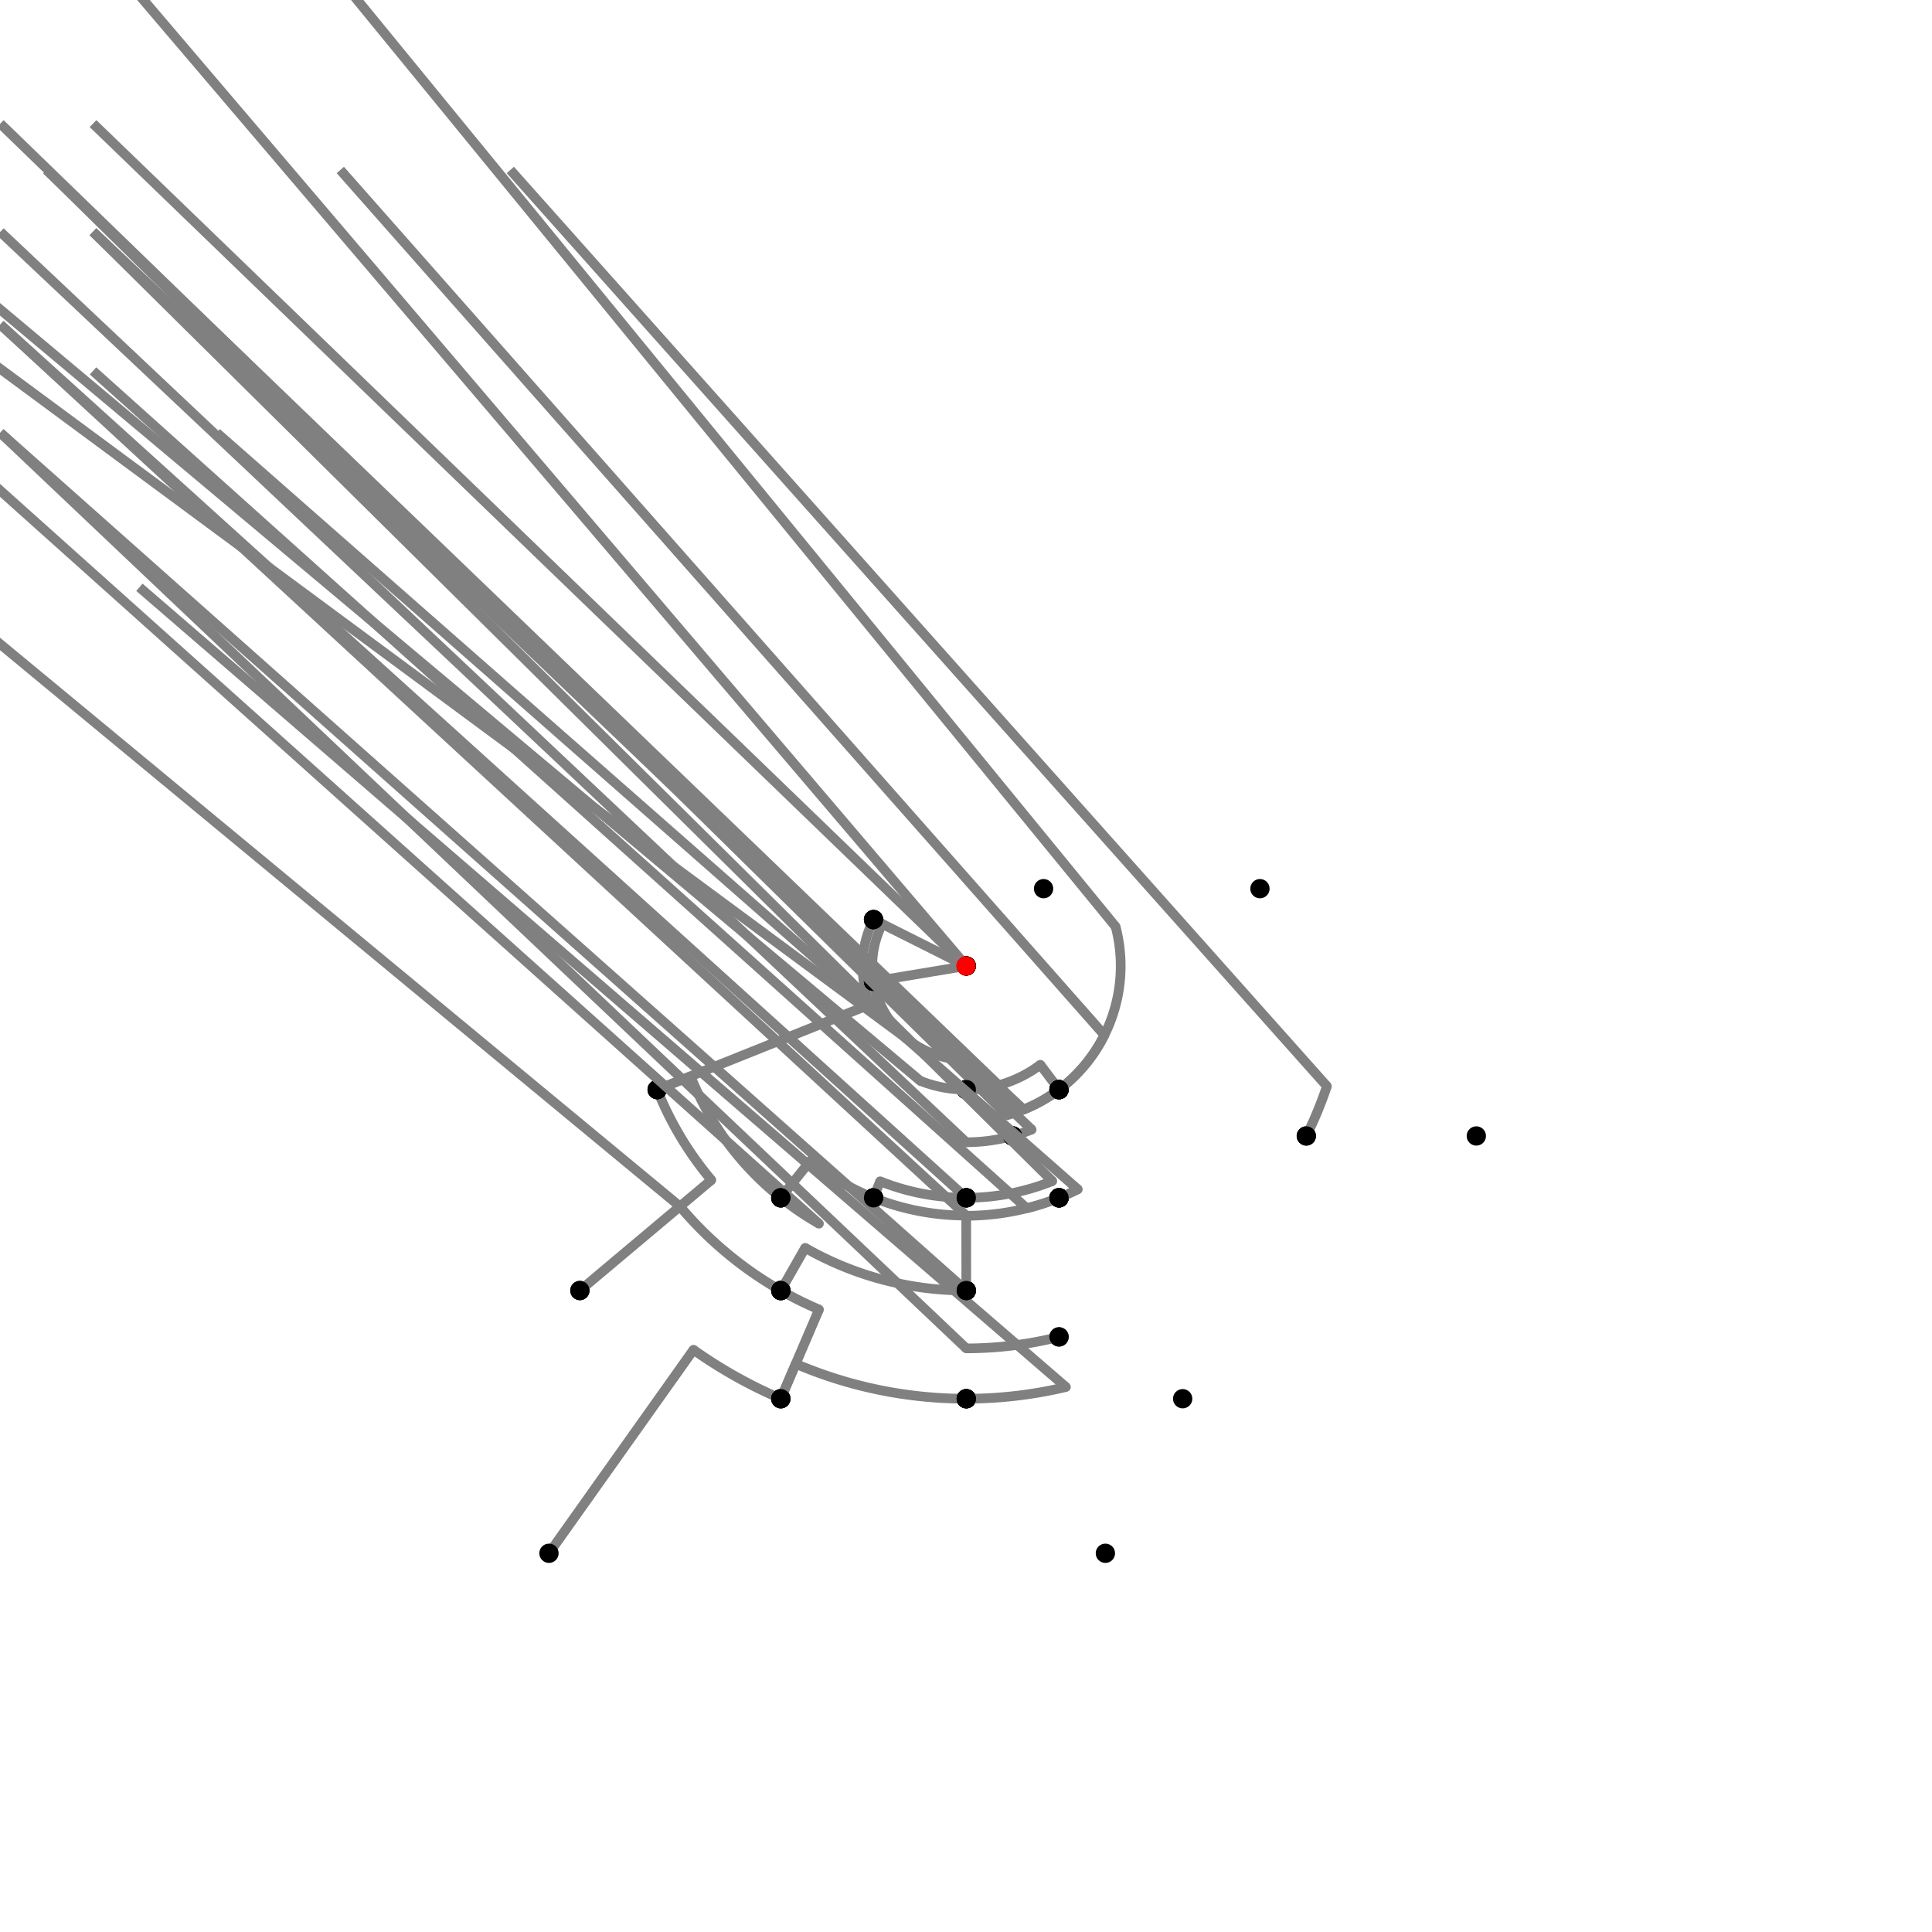 <?xml version="1.0" encoding="UTF-8"?>
<svg xmlns="http://www.w3.org/2000/svg" xmlns:xlink="http://www.w3.org/1999/xlink"
     width="1000" height="1000" viewBox="0 0 1000 1000">
<defs>
</defs>
<rect x="0" y="0" width="1000" height="1000" fill="white" />
<path d="M284.147,803.975 L358.947,698.638" stroke="grey" stroke-width="5" />
<circle cx="358.947" cy="698.638" r="2.5" fill="grey" stroke="none" />
<path d="M358.947,698.638 A243.624,243.624,0,0,0,404.147,723.975" stroke="grey" stroke-width="5" fill="none" />
<circle cx="284.147" cy="803.975" r="5" fill="black" stroke="none" />
<circle cx="404.147" cy="723.975" r="5" fill="black" stroke="none" />
<path d="M404.147,723.975 L423.908,677.802" stroke="grey" stroke-width="5" />
<circle cx="423.908" cy="677.802" r="2.5" fill="grey" stroke="none" />
<path d="M423.908,677.802 A193.4,193.4,0,0,1,404.147,667.975" stroke="grey" stroke-width="5" fill="none" />
<circle cx="404.147" cy="723.975" r="5" fill="black" stroke="none" />
<circle cx="404.147" cy="667.975" r="5" fill="black" stroke="none" />
<path d="M404.147,667.975 A193.4,193.4,0,0,1,351.949,624.436" stroke="grey" stroke-width="5" fill="none" />
<path d="M351.949,624.436 L-199.853,167.975" stroke="grey" stroke-width="5" />
<circle cx="351.949" cy="624.436" r="2.5" fill="grey" stroke="none" />
<circle cx="404.147" cy="667.975" r="5" fill="black" stroke="none" />
<circle cx="300.147" cy="667.975" r="5" fill="black" stroke="none" />
<path d="M300.147,667.975 L368.193,610.783" stroke="grey" stroke-width="5" />
<circle cx="368.193" cy="610.783" r="2.5" fill="grey" stroke="none" />
<path d="M368.193,610.783 A172.18,172.18,0,0,1,340.147,563.975" stroke="grey" stroke-width="5" fill="none" />
<circle cx="300.147" cy="667.975" r="5" fill="black" stroke="none" />
<circle cx="340.147" cy="563.975" r="5" fill="black" stroke="none" />
<path d="M340.147,563.975 L450.288,519.895" stroke="grey" stroke-width="5" />
<circle cx="450.288" cy="519.895" r="2.5" fill="grey" stroke="none" />
<path d="M450.288,519.895 A53.545,53.545,0,0,1,452.147,475.975" stroke="grey" stroke-width="5" fill="none" />
<circle cx="340.147" cy="563.975" r="5" fill="black" stroke="none" />
<circle cx="452.147" cy="475.975" r="5" fill="black" stroke="none" />
<path d="M452.147,475.975 L499.867,499.933" stroke="grey" stroke-width="5" />
<circle cx="499.867" cy="499.933" r="2.5" fill="grey" stroke="none" />
<path d="M499.867,499.933 A0.149,0.149,0,0,1,500.147,499.975" stroke="grey" stroke-width="5" fill="none" />
<circle cx="452.147" cy="475.975" r="5" fill="black" stroke="none" />
<circle cx="500.147" cy="499.975" r="5" fill="black" stroke="none" />
<path d="M500.147,499.975 L452.147,507.975" stroke="grey" stroke-width="5" />
<circle cx="500.147" cy="499.975" r="5" fill="black" stroke="none" />
<circle cx="452.147" cy="507.975" r="5" fill="black" stroke="none" />
<path d="M452.147,475.975 L456.644,478.233" stroke="grey" stroke-width="5" />
<circle cx="456.644" cy="478.233" r="2.5" fill="grey" stroke="none" />
<path d="M456.644,478.233 A48.513,48.513,0,0,0,452.147,507.975" stroke="grey" stroke-width="5" fill="none" />
<circle cx="452.147" cy="475.975" r="5" fill="black" stroke="none" />
<circle cx="452.147" cy="507.975" r="5" fill="black" stroke="none" />
<path d="M452.147,507.975 A48.513,48.513,0,0,0,469.719,537.902" stroke="grey" stroke-width="5" fill="none" />
<path d="M469.719,537.902 L-95.853,119.975" stroke="grey" stroke-width="5" />
<circle cx="469.719" cy="537.902" r="2.5" fill="grey" stroke="none" />
<circle cx="452.147" cy="507.975" r="5" fill="black" stroke="none" />
<circle cx="404.147" cy="619.975" r="5" fill="black" stroke="none" />
<path d="M340.147,563.975 L357.43,557.059" stroke="grey" stroke-width="5" />
<circle cx="357.43" cy="557.059" r="2.5" fill="grey" stroke="none" />
<path d="M357.43,557.059 A153.564,153.564,0,0,0,404.147,619.975" stroke="grey" stroke-width="5" fill="none" />
<circle cx="340.147" cy="563.975" r="5" fill="black" stroke="none" />
<circle cx="404.147" cy="619.975" r="5" fill="black" stroke="none" />
<path d="M404.147,619.975 A153.564,153.564,0,0,0,423.891,633.376" stroke="grey" stroke-width="5" fill="none" />
<path d="M423.891,633.376 L-95.853,167.975" stroke="grey" stroke-width="5" />
<circle cx="423.891" cy="633.376" r="2.5" fill="grey" stroke="none" />
<circle cx="404.147" cy="619.975" r="5" fill="black" stroke="none" />
<circle cx="404.147" cy="667.975" r="5" fill="black" stroke="none" />
<path d="M500.147,499.975 A0.149,0.149,0,0,0,500.106,499.895" stroke="grey" stroke-width="5" fill="none" />
<path d="M500.106,499.895 L40.147,-40.025" stroke="grey" stroke-width="5" />
<circle cx="500.106" cy="499.895" r="2.5" fill="grey" stroke="none" />
<circle cx="500.147" cy="499.975" r="5" fill="black" stroke="none" />
<circle cx="540.147" cy="459.975" r="5" fill="black" stroke="none" />
<path d="M500.147,499.975 A0.149,0.149,0,0,1,500.09,500.119" stroke="grey" stroke-width="5" fill="none" />
<path d="M500.09,500.119 L48.147,63.975" stroke="grey" stroke-width="5" />
<circle cx="500.09" cy="500.119" r="2.5" fill="grey" stroke="none" />
<circle cx="500.147" cy="499.975" r="5" fill="black" stroke="none" />
<circle cx="548.147" cy="563.975" r="5" fill="black" stroke="none" />
<path d="M452.147,507.975 A48.513,48.513,0,0,0,500.112,548.513" stroke="grey" stroke-width="5" fill="none" />
<path d="M500.112,548.513 L0.147,63.975" stroke="grey" stroke-width="5" />
<circle cx="500.112" cy="548.513" r="2.5" fill="grey" stroke="none" />
<circle cx="452.147" cy="507.975" r="5" fill="black" stroke="none" />
<circle cx="500.147" cy="563.975" r="5" fill="black" stroke="none" />
<path d="M404.147,619.975 L419.376,600.914" stroke="grey" stroke-width="5" />
<circle cx="419.376" cy="600.914" r="2.5" fill="grey" stroke="none" />
<path d="M419.376,600.914 A129.167,129.167,0,0,0,452.147,619.975" stroke="grey" stroke-width="5" fill="none" />
<circle cx="404.147" cy="619.975" r="5" fill="black" stroke="none" />
<circle cx="452.147" cy="619.975" r="5" fill="black" stroke="none" />
<path d="M404.147,667.975 L416.748,645.893" stroke="grey" stroke-width="5" />
<circle cx="416.748" cy="645.893" r="2.5" fill="grey" stroke="none" />
<path d="M416.748,645.893 A167.976,167.976,0,0,0,500.147,667.975" stroke="grey" stroke-width="5" fill="none" />
<circle cx="404.147" cy="667.975" r="5" fill="black" stroke="none" />
<circle cx="500.147" cy="667.975" r="5" fill="black" stroke="none" />
<path d="M404.147,723.975 L411.878,705.911" stroke="grey" stroke-width="5" />
<circle cx="411.878" cy="705.911" r="2.5" fill="grey" stroke="none" />
<path d="M411.878,705.911 A223.976,223.976,0,0,0,500.147,723.975" stroke="grey" stroke-width="5" fill="none" />
<circle cx="404.147" cy="723.975" r="5" fill="black" stroke="none" />
<circle cx="500.147" cy="723.975" r="5" fill="black" stroke="none" />
<path d="M548.147,563.975 L538.47,551.117" stroke="grey" stroke-width="5" />
<circle cx="538.47" cy="551.117" r="2.5" fill="grey" stroke="none" />
<path d="M538.47,551.117 A63.976,63.976,0,0,1,500.147,563.975" stroke="grey" stroke-width="5" fill="none" />
<circle cx="548.147" cy="563.975" r="5" fill="black" stroke="none" />
<circle cx="500.147" cy="563.975" r="5" fill="black" stroke="none" />
<path d="M500.147,563.975 A63.976,63.976,0,0,1,476.299,559.423" stroke="grey" stroke-width="5" fill="none" />
<path d="M476.299,559.423 L-47.853,119.975" stroke="grey" stroke-width="5" />
<circle cx="476.299" cy="559.423" r="2.5" fill="grey" stroke="none" />
<circle cx="500.147" cy="563.975" r="5" fill="black" stroke="none" />
<circle cx="452.147" cy="619.975" r="5" fill="black" stroke="none" />
<path d="M452.147,619.975 A129.167,129.167,0,0,0,500.113,629.167" stroke="grey" stroke-width="5" fill="none" />
<path d="M500.113,629.167 L0.147,167.975" stroke="grey" stroke-width="5" />
<circle cx="500.113" cy="629.167" r="2.5" fill="grey" stroke="none" />
<circle cx="452.147" cy="619.975" r="5" fill="black" stroke="none" />
<circle cx="500.147" cy="667.975" r="5" fill="black" stroke="none" />
<path d="M500.147,667.975 A167.976,167.976,0,0,1,500.11,667.976" stroke="grey" stroke-width="5" fill="none" />
<path d="M500.11,667.976 L0.147,223.975" stroke="grey" stroke-width="5" />
<circle cx="500.11" cy="667.976" r="2.5" fill="grey" stroke="none" />
<circle cx="500.147" cy="667.975" r="5" fill="black" stroke="none" />
<circle cx="500.147" cy="723.975" r="5" fill="black" stroke="none" />
<path d="M500.147,723.975 A223.976,223.976,0,0,0,551.723,717.922" stroke="grey" stroke-width="5" fill="none" />
<path d="M551.723,717.922 L72.147,303.975" stroke="grey" stroke-width="5" />
<circle cx="551.723" cy="717.922" r="2.5" fill="grey" stroke="none" />
<circle cx="500.147" cy="723.975" r="5" fill="black" stroke="none" />
<circle cx="572.147" cy="803.975" r="5" fill="black" stroke="none" />
<path d="M548.147,563.975 A80.069,80.069,0,0,1,521.193,577.213" stroke="grey" stroke-width="5" fill="none" />
<path d="M521.193,577.213 L24.147,87.975" stroke="grey" stroke-width="5" />
<circle cx="521.193" cy="577.213" r="2.5" fill="grey" stroke="none" />
<circle cx="548.147" cy="563.975" r="5" fill="black" stroke="none" />
<circle cx="524.147" cy="587.975" r="5" fill="black" stroke="none" />
<path d="M524.147,587.975 A91.229,91.229,0,0,1,500.112,591.229" stroke="grey" stroke-width="5" fill="none" />
<path d="M500.112,591.229 L0.147,119.975" stroke="grey" stroke-width="5" />
<circle cx="500.112" cy="591.229" r="2.5" fill="grey" stroke="none" />
<circle cx="524.147" cy="587.975" r="5" fill="black" stroke="none" />
<circle cx="500.147" cy="619.975" r="5" fill="black" stroke="none" />
<path d="M500.147,619.975 A119.976,119.976,0,0,1,500.105,619.976" stroke="grey" stroke-width="5" fill="none" />
<path d="M500.105,619.976 L0.147,167.975" stroke="grey" stroke-width="5" />
<circle cx="500.105" cy="619.976" r="2.5" fill="grey" stroke="none" />
<circle cx="500.147" cy="619.975" r="5" fill="black" stroke="none" />
<circle cx="500.147" cy="667.975" r="5" fill="black" stroke="none" />
<path d="M500.147,563.975 A63.976,63.976,0,0,0,516.934,561.694" stroke="grey" stroke-width="5" fill="none" />
<path d="M516.934,561.694 L24.147,87.975" stroke="grey" stroke-width="5" />
<circle cx="516.934" cy="561.694" r="2.5" fill="grey" stroke="none" />
<circle cx="500.147" cy="563.975" r="5" fill="black" stroke="none" />
<circle cx="524.147" cy="587.975" r="5" fill="black" stroke="none" />
<path d="M452.147,619.975 L455.552,611.438" stroke="grey" stroke-width="5" />
<circle cx="455.552" cy="611.438" r="2.5" fill="grey" stroke="none" />
<path d="M455.552,611.438 A119.976,119.976,0,0,0,500.147,619.975" stroke="grey" stroke-width="5" fill="none" />
<circle cx="452.147" cy="619.975" r="5" fill="black" stroke="none" />
<circle cx="500.147" cy="619.975" r="5" fill="black" stroke="none" />
<path d="M548.147,563.975 A80.069,80.069,0,0,1,529.821,574.308" stroke="grey" stroke-width="5" fill="none" />
<path d="M529.821,574.308 L48.147,119.975" stroke="grey" stroke-width="5" />
<circle cx="529.821" cy="574.308" r="2.5" fill="grey" stroke="none" />
<circle cx="548.147" cy="563.975" r="5" fill="black" stroke="none" />
<circle cx="548.147" cy="619.975" r="5" fill="black" stroke="none" />
<path d="M524.147,587.975 A91.229,91.229,0,0,0,533.977,584.666" stroke="grey" stroke-width="5" fill="none" />
<path d="M533.977,584.666 L48.147,119.975" stroke="grey" stroke-width="5" />
<circle cx="533.977" cy="584.666" r="2.5" fill="grey" stroke="none" />
<circle cx="524.147" cy="587.975" r="5" fill="black" stroke="none" />
<circle cx="548.147" cy="619.975" r="5" fill="black" stroke="none" />
<path d="M500.147,619.975 A119.976,119.976,0,0,0,544.683,611.344" stroke="grey" stroke-width="5" fill="none" />
<path d="M544.683,611.344 L48.147,119.975" stroke="grey" stroke-width="5" />
<circle cx="544.683" cy="611.344" r="2.5" fill="grey" stroke="none" />
<circle cx="500.147" cy="619.975" r="5" fill="black" stroke="none" />
<circle cx="548.147" cy="619.975" r="5" fill="black" stroke="none" />
<path d="M500.147,667.975 L500.113,629.276" stroke="grey" stroke-width="5" />
<circle cx="500.113" cy="629.276" r="2.5" fill="grey" stroke="none" />
<path d="M500.113,629.276 A129.276,129.276,0,0,0,548.147,619.975" stroke="grey" stroke-width="5" fill="none" />
<circle cx="500.147" cy="667.975" r="5" fill="black" stroke="none" />
<circle cx="548.147" cy="619.975" r="5" fill="black" stroke="none" />
<path d="M548.147,619.975 A129.276,129.276,0,0,1,531.448,625.392" stroke="grey" stroke-width="5" fill="none" />
<path d="M531.448,625.392 L48.147,191.975" stroke="grey" stroke-width="5" />
<circle cx="531.448" cy="625.392" r="2.5" fill="grey" stroke="none" />
<circle cx="548.147" cy="619.975" r="5" fill="black" stroke="none" />
<circle cx="548.147" cy="691.975" r="5" fill="black" stroke="none" />
<path d="M548.147,691.975 A197.921,197.921,0,0,1,500.13,697.921" stroke="grey" stroke-width="5" fill="none" />
<path d="M500.13,697.921 L0.147,223.975" stroke="grey" stroke-width="5" />
<circle cx="500.13" cy="697.921" r="2.5" fill="grey" stroke="none" />
<circle cx="548.147" cy="691.975" r="5" fill="black" stroke="none" />
<circle cx="500.147" cy="723.975" r="5" fill="black" stroke="none" />
<path d="M548.147,563.975 A80.069,80.069,0,0,0,577.434,479.63" stroke="grey" stroke-width="5" fill="none" />
<path d="M577.434,479.63 L152.147,-40.025" stroke="grey" stroke-width="5" />
<circle cx="577.434" cy="479.63" r="2.5" fill="grey" stroke="none" />
<circle cx="548.147" cy="563.975" r="5" fill="black" stroke="none" />
<circle cx="652.147" cy="459.975" r="5" fill="black" stroke="none" />
<path d="M548.147,563.975 A80.069,80.069,0,0,0,571.632,535.776" stroke="grey" stroke-width="5" fill="none" />
<path d="M571.632,535.776 L176.147,87.975" stroke="grey" stroke-width="5" />
<circle cx="571.632" cy="535.776" r="2.5" fill="grey" stroke="none" />
<circle cx="548.147" cy="563.975" r="5" fill="black" stroke="none" />
<circle cx="676.147" cy="587.975" r="5" fill="black" stroke="none" />
<path d="M676.147,587.975 A196.895,196.895,0,0,0,686.806,562.217" stroke="grey" stroke-width="5" fill="none" />
<path d="M686.806,562.217 L264.147,87.975" stroke="grey" stroke-width="5" />
<circle cx="686.806" cy="562.217" r="2.5" fill="grey" stroke="none" />
<circle cx="676.147" cy="587.975" r="5" fill="black" stroke="none" />
<circle cx="764.147" cy="587.975" r="5" fill="black" stroke="none" />
<path d="M548.147,619.975 A129.276,129.276,0,0,0,557.88,615.595" stroke="grey" stroke-width="5" fill="none" />
<path d="M557.88,615.595 L112.147,223.975" stroke="grey" stroke-width="5" />
<circle cx="557.88" cy="615.595" r="2.5" fill="grey" stroke="none" />
<circle cx="548.147" cy="619.975" r="5" fill="black" stroke="none" />
<circle cx="612.147" cy="723.975" r="5" fill="black" stroke="none" />
<circle cx="500" cy="500" r="5" fill="red" stroke="none" />
</svg>